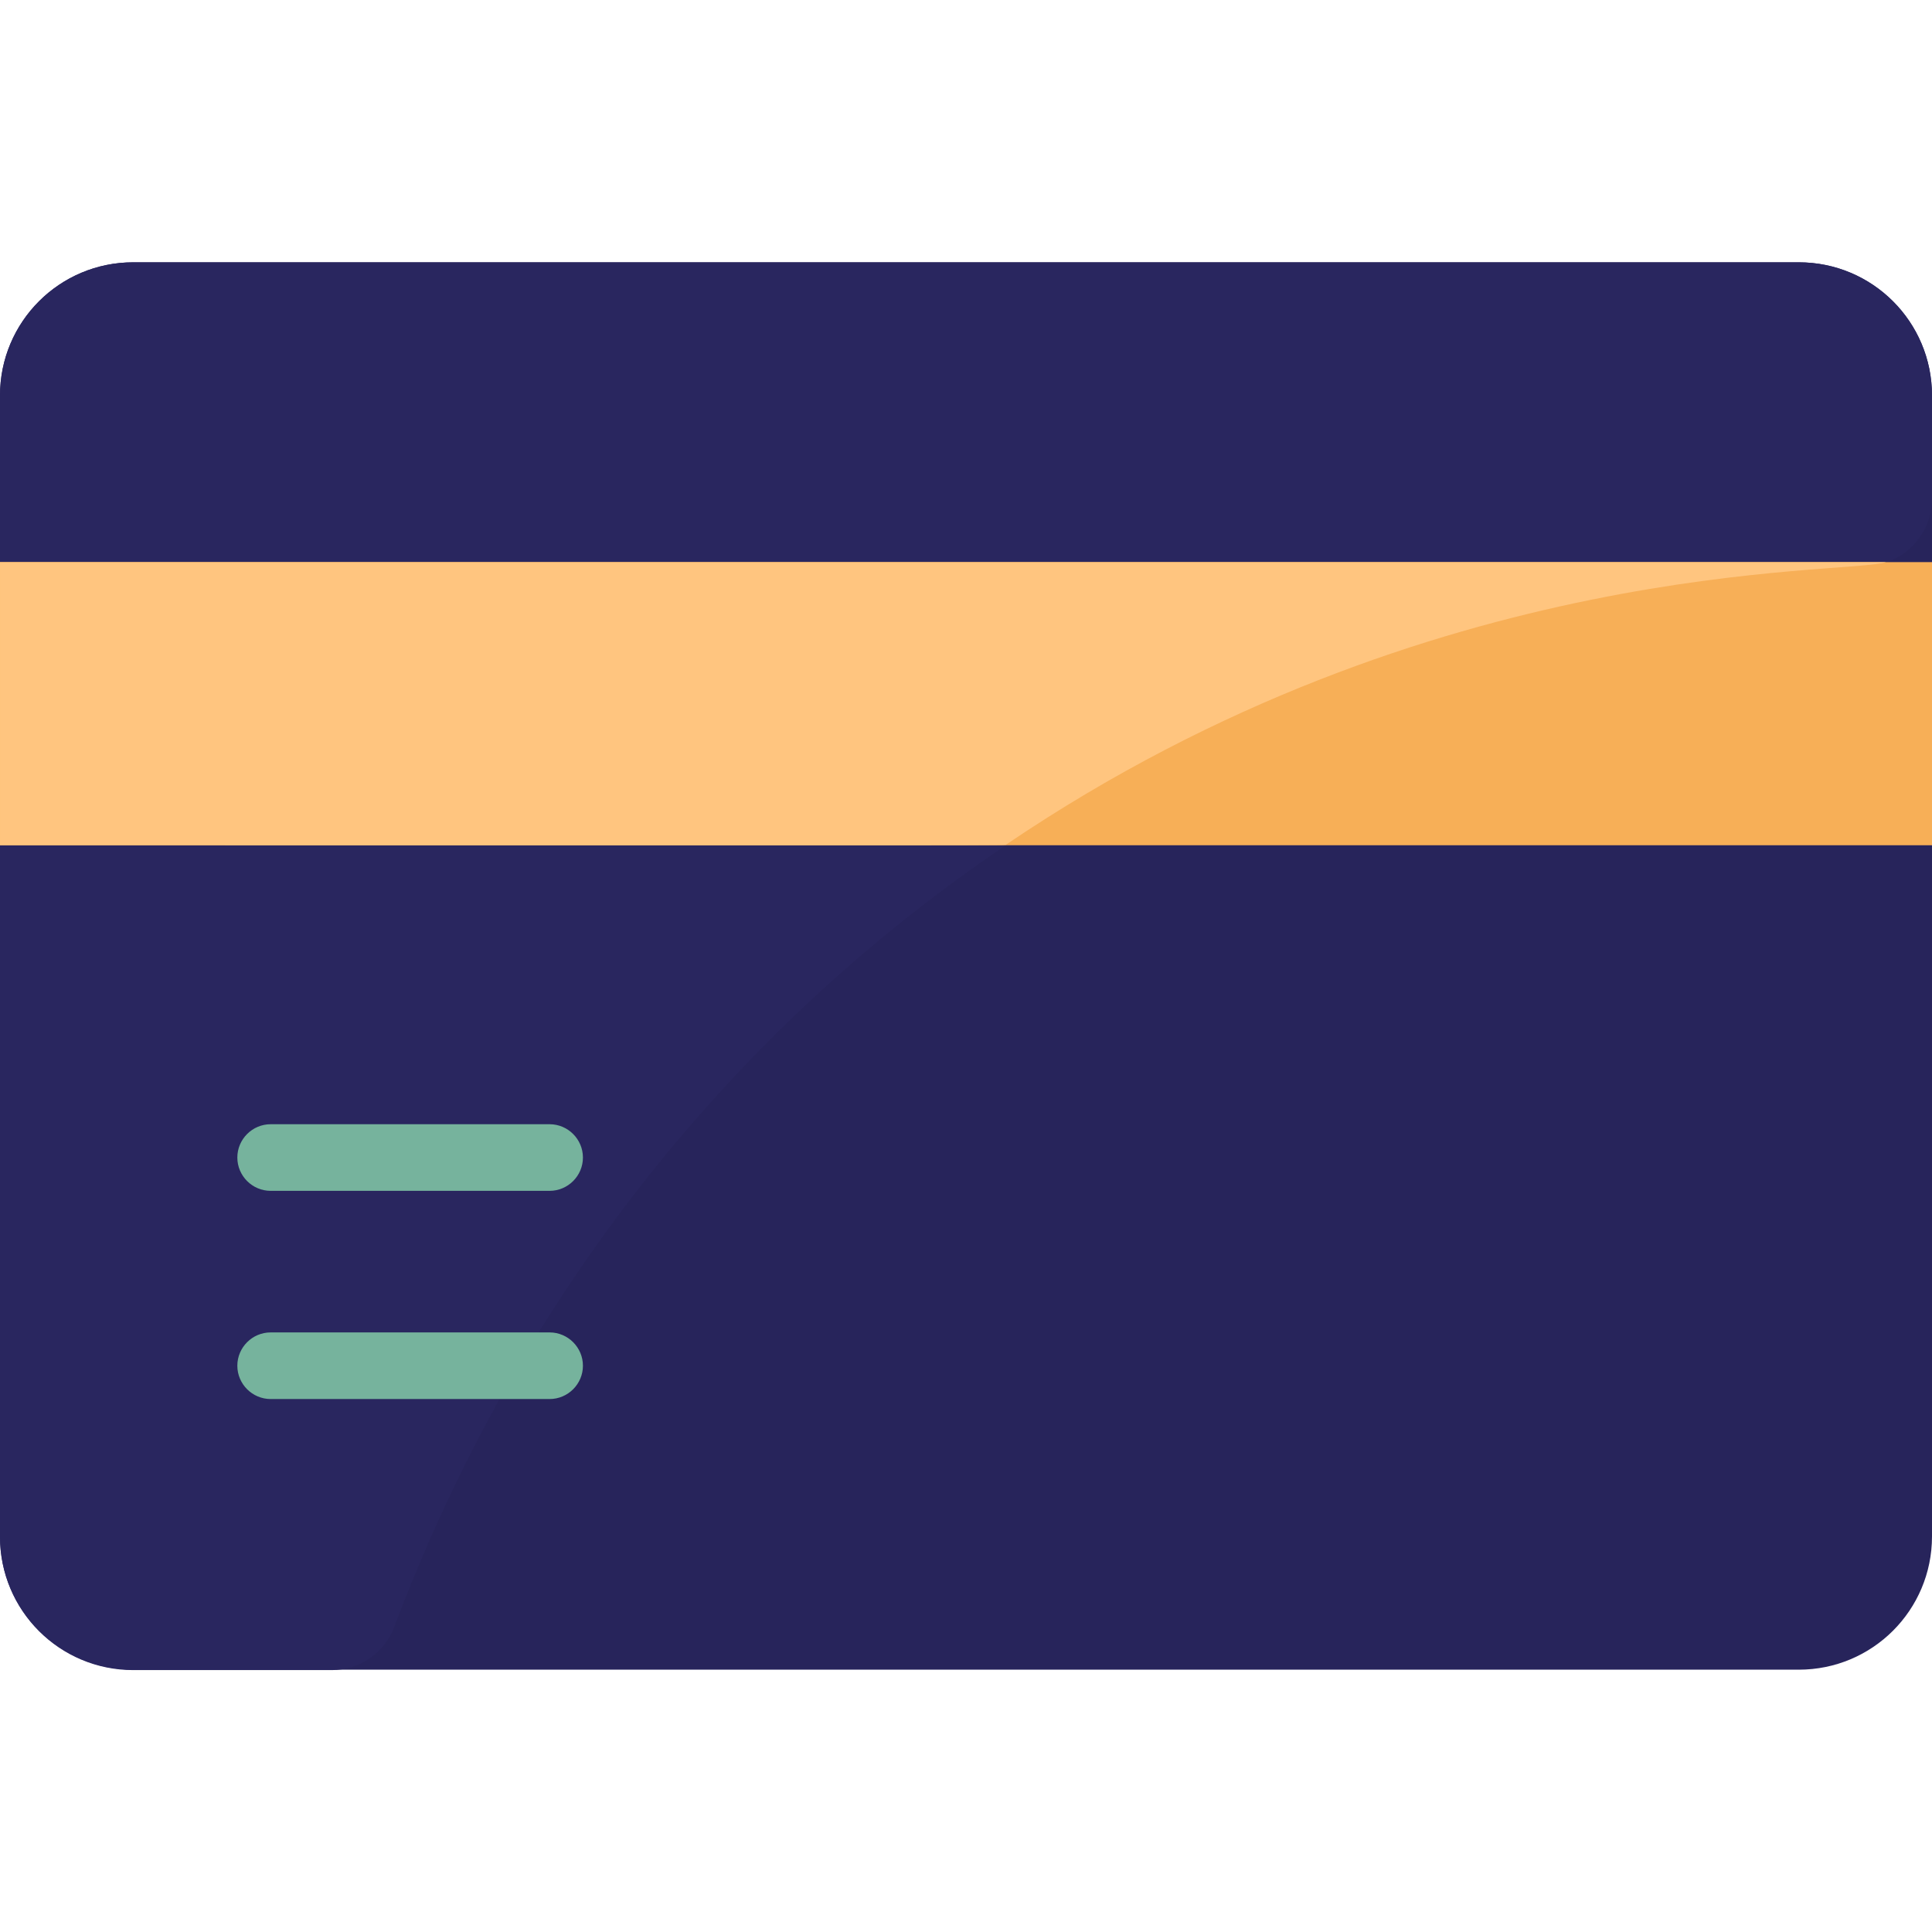 <?xml version="1.0"?>
<svg xmlns="http://www.w3.org/2000/svg" id="Layer_1" enable-background="new 0 0 464 464" viewBox="0 0 464 464" width="512px" height="512px" class=""><g><path d="m464 95v274c0 17.7-14.3 32-32 32h-400c-17.7 0-32-14.3-32-32v-274c0-17.7 14.3-32 32-32h400c17.7 0 32 14.3 32 32z" fill="#fe4f60" data-original="#FE4F60" class="" style="fill:#27245B" data-old_color="#fe4f60"/><path d="m464 95v24.8c0 9.4-8 16-15.2 16-168 8.3-299.2 108.9-354.1 254.9-2.3 6.2-8.3 10.4-15 10.4h-47.7c-17.7 0-32-14.3-32-32v-274.1c0-17.7 14.3-32 32-32h400c17.7 0 32 14.3 32 32z" fill="#ff6d7a" data-original="#FF6D7A" class="" style="fill:#29265F" data-old_color="#ff6d7a"/><path d="m0 135h464v68h-464z" fill="#42434d" data-original="#42434D" class="" data-old_color="#42434d" style="fill:#F7AF57"/><path d="m453 135c-9.9 3.2-108.6-1.7-211.3 67.8-.4.3 10.9.2-241.7.2v-68z" fill="#4d4e59" data-original="#4D4E59" class="" style="fill:#FFC57F" data-old_color="#4d4e59"/><g fill="#fff"><path d="m132 286h-67c-4.4 0-8-3.6-8-8s3.6-8 8-8h67c4.4 0 8 3.6 8 8s-3.6 8-8 8z" data-original="#FFF" class="active-path" style="fill:#76B39D" data-old_color="#FFF"/><path d="m132 336h-67c-4.4 0-8-3.6-8-8s3.6-8 8-8h67c4.4 0 8 3.6 8 8s-3.6 8-8 8z" data-original="#FFF" class="active-path" style="fill:#76B39D" data-old_color="#FFF"/></g></g> </svg>
